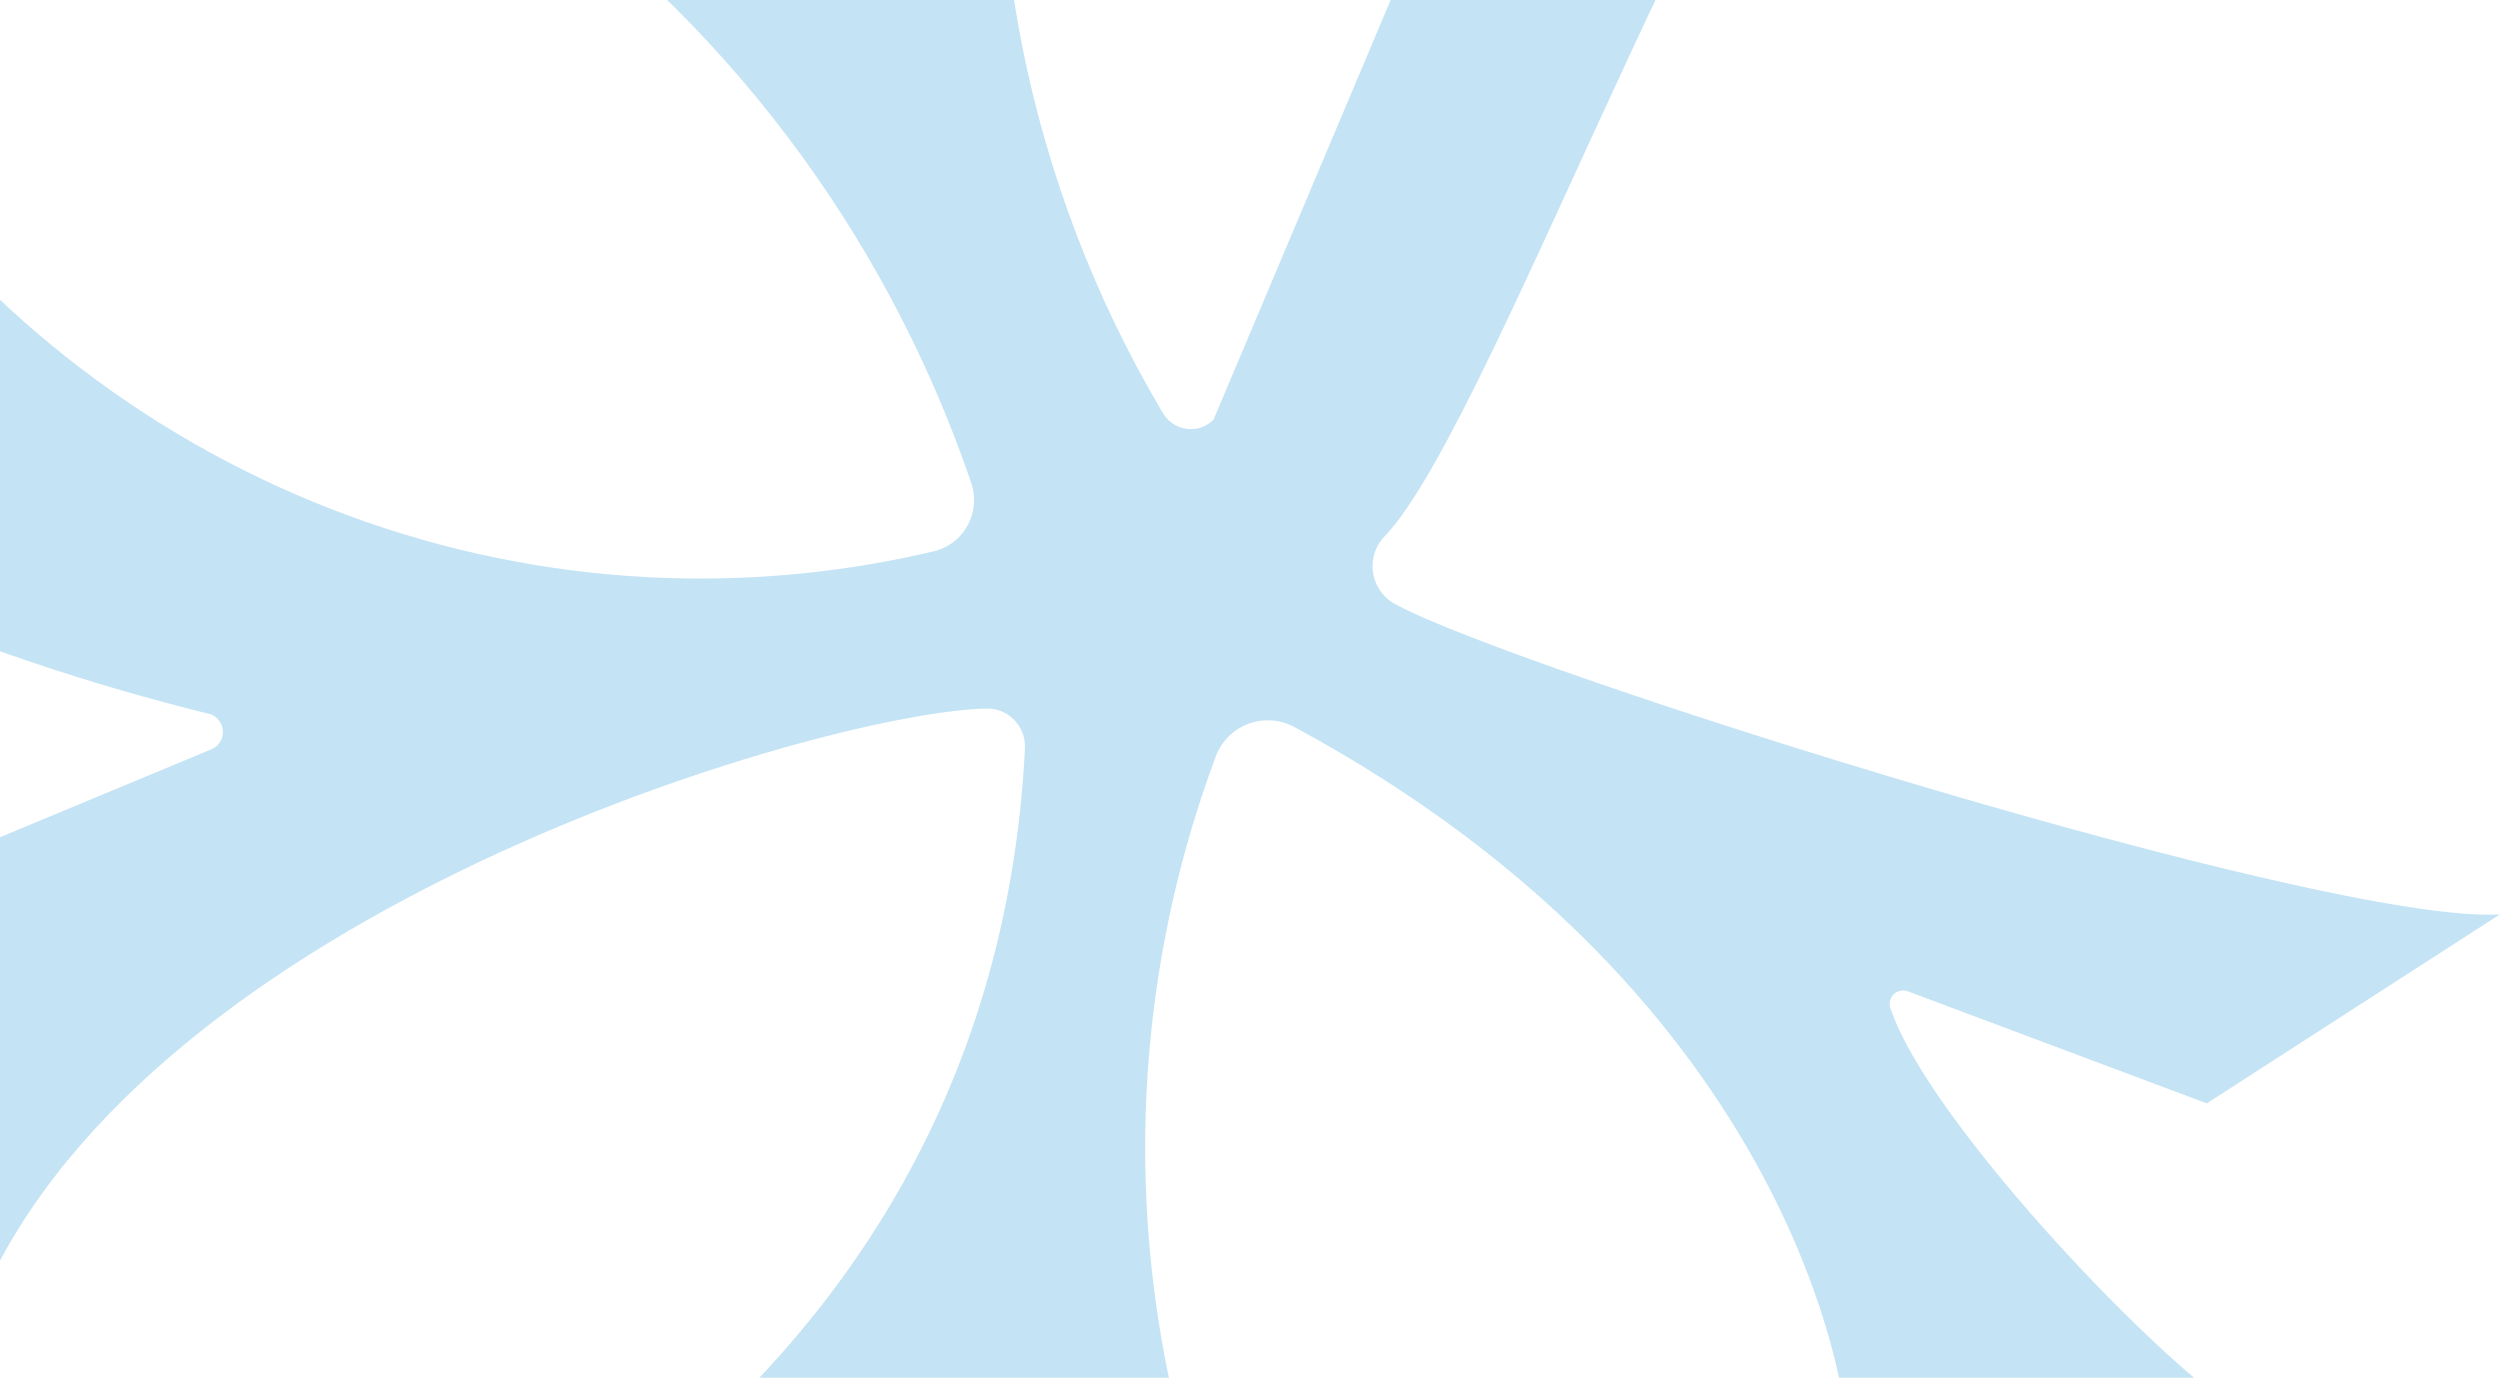 <svg width="969" height="534" viewBox="0 0 969 534" fill="none" xmlns="http://www.w3.org/2000/svg">
<path opacity="0.42" d="M-55.422 51.743C-9.913 117.693 54.183 168.437 128.504 197.356C202.824 226.274 283.918 232.023 361.204 213.853C364.085 213.28 366.806 212.085 369.179 210.352C371.552 208.619 373.521 206.387 374.953 203.81C376.385 201.232 377.245 198.37 377.474 195.419C377.703 192.467 377.296 189.496 376.282 186.709C343.062 89.478 279.388 5.557 194.886 -52.369L273.259 -84.967C273.259 -84.967 307.053 -55.119 326.727 -35.232C327.562 -34.522 328.573 -34.056 329.65 -33.885C330.727 -33.714 331.828 -33.844 332.832 -34.261C333.836 -34.679 334.705 -35.368 335.342 -36.252C335.98 -37.137 336.363 -38.183 336.448 -39.275C333.945 -63.315 334.147 -87.544 337.051 -111.5L392.337 -134.496C377.425 -32.703 398.057 71.395 450.718 160.067C451.69 161.728 453.025 163.145 454.62 164.211C456.216 165.277 458.03 165.963 459.923 166.217C461.817 166.472 463.74 166.287 465.546 165.677C467.351 165.068 468.992 164.05 470.342 162.701L594.53 -131.548L737.64 -148.292C679.032 -124.858 580.522 162.057 536.824 207.742C534.949 209.618 533.555 211.926 532.76 214.469C531.965 217.011 531.793 219.714 532.259 222.347C532.724 224.98 533.813 227.465 535.433 229.591C537.054 231.718 539.157 233.422 541.565 234.56C589.235 260.076 900.725 358.331 968.942 354.429L855.358 427.666L739.176 384.123C738.178 383.823 737.115 383.826 736.123 384.133C735.131 384.439 734.253 385.035 733.599 385.846C732.946 386.656 732.546 387.644 732.451 388.687C732.356 389.729 732.57 390.779 733.065 391.703C747.537 433.491 830.606 522.073 866.999 546.967L714.999 546.967C714.999 546.967 699.6 388.349 501.25 281.558C498.45 280.134 495.383 279.334 492.257 279.211C489.131 279.087 486.02 279.644 483.137 280.844C480.254 282.043 477.665 283.856 475.549 286.16C473.432 288.464 471.837 291.203 470.873 294.192C450.752 348.471 441.716 406.349 444.305 464.379C446.893 522.409 461.052 579.402 485.938 631.963L405.742 665.319C393.125 627.084 386.377 587.172 385.734 546.967C384.202 543.285 382.416 538.99 376.499 543.611C332.561 592.945 301.017 652.206 284.489 716.472L167.233 765.243L118.743 648.661C118.743 648.661 383.353 565.231 397.261 290.263C397.386 288.283 397.11 286.296 396.447 284.422C395.785 282.549 394.751 280.828 393.409 279.365C392.067 277.903 390.445 276.729 388.642 275.915C386.839 275.102 384.892 274.666 382.922 274.635C324.074 275.36 67.5 348.003 -4 496.5L-12.498 329.703L82.278 290.282C83.562 289.673 84.636 288.696 85.367 287.472C86.098 286.249 86.454 284.833 86.39 283.401C86.327 281.97 85.847 280.586 85.009 279.422C84.172 278.258 83.015 277.365 81.682 276.855C35.535 265.527 -9.625 250.366 -53.332 231.529L-118.156 75.677L-57.402 50.408L-55.422 51.743Z" fill="#73BEE7"/>
</svg>
